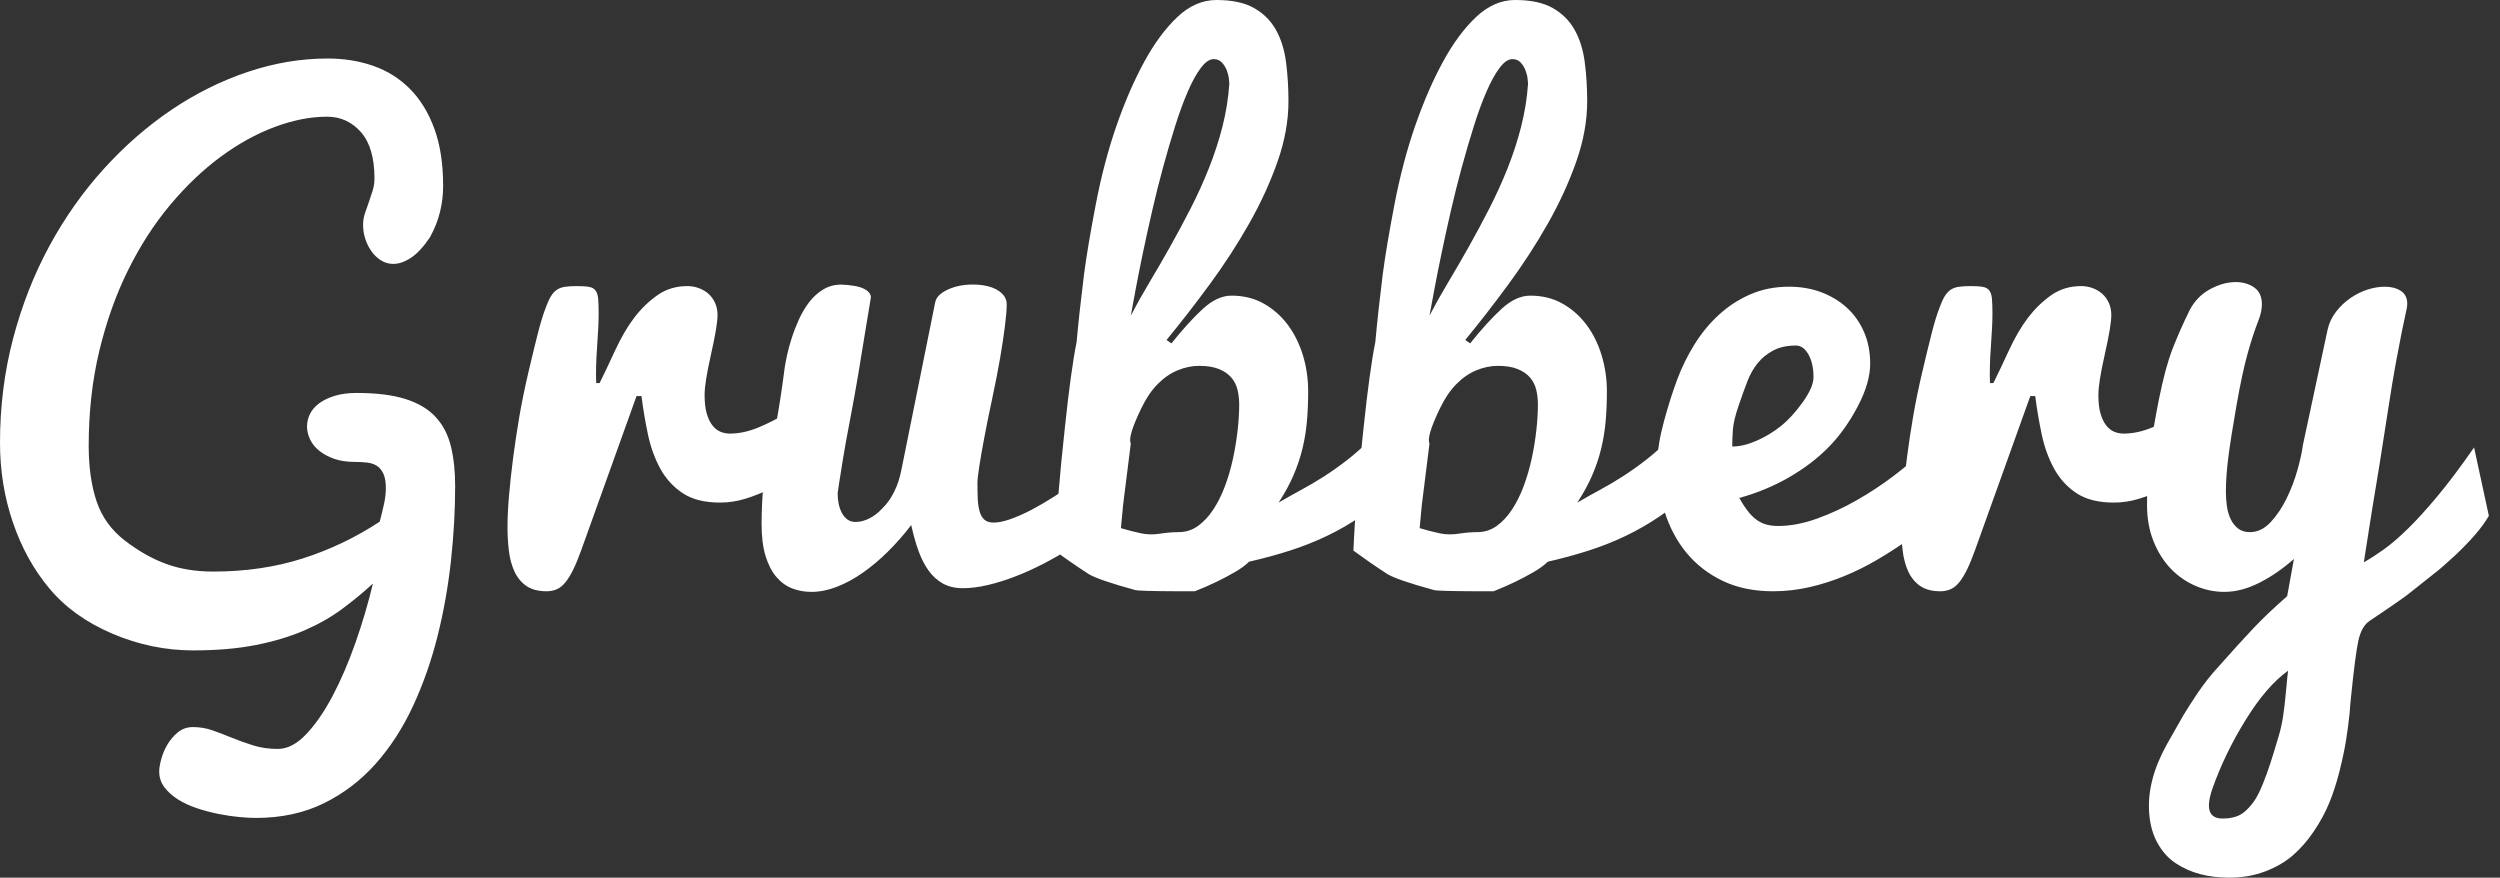 <?xml version="1.0" encoding="UTF-8"?>
<svg width="94px" height="33px" viewBox="0 0 94 33" version="1.1" xmlns="http://www.w3.org/2000/svg" xmlns:xlink="http://www.w3.org/1999/xlink">
    <rect x="0" y="0" width="94" height="33" fill="#333333" stroke="none"/>
    <title>25A34132-1E71-453B-9119-F34C3E497D19</title>
    <g id="Branding" stroke="none" stroke-width="1" fill="none" fill-rule="evenodd">
        <g id="Homepage" transform="translate(-79, -16)" fill="#FFF" fill-rule="nonzero">
            <g id="navigation-copy">
                <path d="M88.622,46.754 C89.579,46.754 90.43,46.57 91.175,46.204 C91.92,45.837 92.571,45.341 93.126,44.716 C93.682,44.091 94.151,43.365 94.533,42.539 C94.915,41.713 95.222,40.837 95.454,39.911 C95.685,38.984 95.853,38.039 95.957,37.074 C96.062,36.109 96.114,35.179 96.114,34.283 C96.114,33.727 96.062,33.231 95.957,32.795 C95.853,32.359 95.664,31.991 95.39,31.689 C95.116,31.388 94.738,31.161 94.255,31.006 C93.773,30.852 93.157,30.775 92.408,30.775 C92.092,30.775 91.816,30.811 91.581,30.885 C91.345,30.958 91.15,31.053 90.996,31.168 C90.841,31.284 90.728,31.417 90.654,31.568 C90.581,31.718 90.544,31.875 90.544,32.037 C90.544,32.199 90.583,32.361 90.66,32.523 C90.737,32.685 90.853,32.828 91.007,32.952 C91.162,33.075 91.349,33.175 91.569,33.253 C91.789,33.33 92.046,33.368 92.339,33.368 C92.501,33.368 92.654,33.376 92.796,33.392 C92.939,33.407 93.063,33.448 93.167,33.513 C93.271,33.579 93.354,33.679 93.416,33.814 C93.478,33.949 93.508,34.133 93.508,34.364 C93.508,34.542 93.485,34.737 93.439,34.949 C93.393,35.161 93.339,35.383 93.277,35.615 C92.374,36.209 91.409,36.67 90.382,36.998 C89.355,37.326 88.232,37.491 87.013,37.491 C86.356,37.491 85.766,37.394 85.241,37.201 C84.716,37.008 84.199,36.715 83.689,36.321 C83.18,35.927 82.827,35.435 82.63,34.845 C82.433,34.254 82.335,33.561 82.335,32.766 C82.335,31.493 82.468,30.302 82.734,29.194 C83.001,28.086 83.361,27.073 83.817,26.155 C84.272,25.236 84.799,24.42 85.397,23.706 C85.996,22.992 86.627,22.39 87.291,21.899 C87.954,21.409 88.632,21.035 89.323,20.776 C90.014,20.518 90.672,20.388 91.297,20.388 C91.806,20.388 92.231,20.581 92.571,20.967 C92.91,21.353 93.08,21.932 93.08,22.704 C93.08,22.866 93.057,23.023 93.011,23.173 C92.964,23.324 92.916,23.468 92.866,23.607 C92.816,23.746 92.767,23.885 92.721,24.024 C92.675,24.163 92.652,24.306 92.652,24.453 C92.652,24.638 92.681,24.817 92.738,24.991 C92.796,25.165 92.875,25.321 92.976,25.46 C93.076,25.599 93.196,25.711 93.335,25.796 C93.474,25.881 93.624,25.923 93.786,25.923 C93.995,25.923 94.215,25.848 94.446,25.697 C94.678,25.547 94.917,25.29 95.164,24.927 C95.342,24.603 95.469,24.281 95.546,23.961 C95.624,23.64 95.662,23.318 95.662,22.994 C95.662,22.16 95.552,21.442 95.332,20.84 C95.112,20.238 94.807,19.74 94.417,19.346 C94.028,18.953 93.568,18.663 93.039,18.478 C92.511,18.293 91.938,18.2 91.32,18.2 C90.316,18.2 89.315,18.368 88.315,18.704 C87.316,19.039 86.36,19.514 85.449,20.128 C84.539,20.742 83.689,21.483 82.902,22.351 C82.115,23.219 81.432,24.188 80.853,25.257 C80.274,26.326 79.82,27.484 79.492,28.731 C79.164,29.978 79,31.284 79,32.651 C79,33.693 79.16,34.686 79.481,35.632 C79.801,36.578 80.258,37.408 80.853,38.122 C81.447,38.836 82.236,39.403 83.221,39.824 C84.205,40.244 85.218,40.455 86.26,40.455 C87.155,40.455 87.943,40.387 88.622,40.252 C89.301,40.117 89.905,39.936 90.434,39.708 C90.963,39.48 91.434,39.214 91.847,38.909 C92.26,38.604 92.652,38.282 93.022,37.942 C92.845,38.683 92.626,39.422 92.368,40.159 C92.109,40.897 91.824,41.562 91.511,42.157 C91.198,42.751 90.866,43.234 90.515,43.604 C90.164,43.975 89.807,44.16 89.444,44.16 C89.12,44.16 88.819,44.118 88.541,44.033 C88.263,43.948 87.997,43.853 87.742,43.749 C87.487,43.645 87.24,43.55 87.001,43.465 C86.762,43.38 86.515,43.338 86.26,43.338 C86.036,43.338 85.845,43.404 85.687,43.535 C85.529,43.666 85.397,43.82 85.293,43.998 C85.189,44.175 85.112,44.359 85.062,44.548 C85.011,44.737 84.986,44.889 84.986,45.005 C84.986,45.229 85.052,45.428 85.183,45.602 C85.314,45.775 85.484,45.928 85.693,46.059 C85.901,46.19 86.138,46.3 86.405,46.389 C86.671,46.478 86.939,46.549 87.209,46.603 C87.48,46.657 87.738,46.696 87.985,46.719 C88.232,46.742 88.445,46.754 88.622,46.754 Z M99.553,38.232 C99.692,38.232 99.819,38.206 99.935,38.156 C100.051,38.106 100.159,38.019 100.259,37.896 C100.359,37.772 100.458,37.612 100.554,37.415 C100.651,37.218 100.753,36.969 100.861,36.668 L100.861,36.668 L102.934,30.891 L103.119,30.891 C103.181,31.377 103.262,31.857 103.362,32.332 C103.462,32.807 103.617,33.235 103.825,33.617 C104.034,33.999 104.315,34.308 104.671,34.544 C105.026,34.779 105.493,34.897 106.072,34.897 C106.396,34.897 106.714,34.849 107.027,34.752 C107.339,34.656 107.641,34.536 107.93,34.393 C108.219,34.25 108.492,34.098 108.746,33.936 C109.001,33.774 109.229,33.627 109.429,33.496 L109.429,33.496 L109.603,30.786 C109.256,31.072 108.901,31.327 108.538,31.551 C108.229,31.744 107.889,31.917 107.519,32.072 C107.148,32.226 106.789,32.303 106.442,32.303 C106.319,32.303 106.201,32.28 106.089,32.234 C105.977,32.187 105.877,32.108 105.788,31.996 C105.699,31.884 105.628,31.736 105.574,31.551 C105.52,31.365 105.493,31.134 105.493,30.856 C105.493,30.694 105.512,30.491 105.551,30.248 C105.589,30.005 105.651,29.694 105.736,29.316 C105.821,28.938 105.882,28.631 105.921,28.395 C105.96,28.16 105.979,27.976 105.979,27.845 C105.979,27.675 105.948,27.523 105.886,27.388 C105.825,27.253 105.742,27.139 105.637,27.046 C105.533,26.954 105.412,26.882 105.273,26.832 C105.134,26.782 104.991,26.757 104.844,26.757 C104.42,26.757 104.045,26.871 103.721,27.098 C103.397,27.326 103.107,27.606 102.853,27.938 C102.598,28.27 102.355,28.687 102.123,29.188 C101.892,29.69 101.699,30.095 101.544,30.404 L101.544,30.404 L101.417,30.404 C101.401,30.011 101.413,29.551 101.452,29.026 C101.49,28.501 101.509,28.096 101.509,27.811 C101.509,27.571 101.504,27.382 101.492,27.243 C101.481,27.104 101.448,26.998 101.394,26.925 C101.34,26.851 101.257,26.805 101.145,26.786 C101.033,26.766 100.876,26.757 100.676,26.757 C100.498,26.757 100.35,26.766 100.23,26.786 C100.11,26.805 100.01,26.844 99.929,26.902 C99.848,26.959 99.776,27.039 99.715,27.139 C99.653,27.239 99.591,27.374 99.529,27.544 C99.429,27.799 99.329,28.123 99.228,28.517 C99.128,28.911 99.008,29.403 98.869,29.993 C98.731,30.584 98.617,31.139 98.528,31.661 C98.439,32.182 98.362,32.693 98.296,33.195 C98.231,33.696 98.179,34.173 98.14,34.625 C98.101,35.076 98.082,35.472 98.082,35.812 C98.082,36.12 98.099,36.419 98.134,36.709 C98.169,36.998 98.238,37.257 98.343,37.485 C98.447,37.712 98.595,37.894 98.788,38.029 C98.981,38.164 99.236,38.232 99.553,38.232 Z M109.511,38.255 C109.819,38.255 110.138,38.191 110.466,38.064 C110.794,37.936 111.118,37.761 111.438,37.537 C111.759,37.313 112.073,37.049 112.382,36.744 C112.691,36.439 112.984,36.105 113.262,35.742 C113.339,36.097 113.43,36.419 113.534,36.709 C113.638,36.998 113.766,37.247 113.916,37.456 C114.067,37.664 114.246,37.826 114.455,37.942 C114.663,38.058 114.914,38.116 115.207,38.116 C115.501,38.116 115.817,38.075 116.157,37.994 C116.496,37.913 116.84,37.805 117.187,37.67 C117.535,37.535 117.88,37.379 118.224,37.201 C118.567,37.024 118.891,36.838 119.196,36.645 C119.501,36.452 119.779,36.259 120.03,36.066 C120.281,35.873 120.491,35.692 120.661,35.522 C120.661,35.275 120.659,35.051 120.655,34.851 C120.651,34.65 120.649,34.455 120.649,34.266 C120.649,34.077 120.648,33.878 120.644,33.669 C120.64,33.461 120.638,33.229 120.638,32.975 C120.507,33.145 120.335,33.328 120.123,33.525 C119.91,33.722 119.675,33.92 119.416,34.121 C119.158,34.322 118.886,34.513 118.6,34.694 C118.314,34.876 118.035,35.038 117.761,35.181 C117.486,35.323 117.228,35.437 116.985,35.522 C116.742,35.607 116.535,35.649 116.365,35.649 C116.211,35.649 116.093,35.613 116.012,35.539 C115.931,35.466 115.871,35.362 115.833,35.227 C115.794,35.092 115.771,34.934 115.763,34.752 C115.755,34.571 115.752,34.372 115.752,34.156 C115.752,34.04 115.775,33.834 115.821,33.536 C115.867,33.239 115.927,32.894 116.001,32.5 C116.074,32.106 116.174,31.61 116.302,31.012 C116.429,30.414 116.529,29.901 116.603,29.472 C116.676,29.044 116.736,28.65 116.782,28.291 C116.828,27.932 116.852,27.648 116.852,27.44 C116.852,27.224 116.736,27.046 116.504,26.907 C116.273,26.768 115.96,26.699 115.566,26.699 C115.219,26.699 114.908,26.763 114.634,26.89 C114.36,27.017 114.204,27.174 114.165,27.359 L114.165,27.359 L112.892,33.669 C112.83,33.986 112.737,34.264 112.614,34.503 C112.49,34.75 112.347,34.951 112.185,35.105 C112.031,35.275 111.865,35.404 111.687,35.493 C111.51,35.582 111.336,35.626 111.166,35.626 C111.051,35.626 110.95,35.595 110.865,35.534 C110.78,35.472 110.711,35.391 110.657,35.291 C110.603,35.19 110.562,35.076 110.535,34.949 C110.508,34.822 110.495,34.688 110.495,34.549 C110.495,34.542 110.512,34.422 110.547,34.191 C110.582,33.959 110.63,33.654 110.692,33.276 C110.753,32.898 110.844,32.396 110.964,31.771 C111.083,31.145 111.186,30.578 111.271,30.068 C111.355,29.559 111.438,29.053 111.519,28.552 C111.601,28.05 111.676,27.594 111.745,27.185 C111.745,27.054 111.656,26.944 111.479,26.855 C111.301,26.766 111.008,26.714 110.599,26.699 C110.352,26.707 110.13,26.772 109.933,26.896 C109.736,27.019 109.565,27.178 109.418,27.371 C109.271,27.564 109.144,27.78 109.036,28.019 C108.928,28.258 108.837,28.494 108.764,28.725 C108.69,28.957 108.632,29.171 108.59,29.368 C108.548,29.565 108.519,29.721 108.503,29.837 C108.302,31.396 108.086,32.569 107.855,33.357 C107.716,33.897 107.642,34.673 107.635,35.684 C107.635,36.171 107.685,36.578 107.785,36.906 C107.886,37.234 108.023,37.498 108.196,37.699 C108.37,37.9 108.569,38.042 108.793,38.127 C109.016,38.212 109.256,38.255 109.511,38.255 Z M123.926,38.232 C124.22,38.116 124.494,37.996 124.748,37.873 C124.972,37.765 125.198,37.645 125.426,37.514 C125.654,37.382 125.833,37.251 125.964,37.12 C126.505,36.996 127.016,36.858 127.498,36.703 C127.981,36.549 128.444,36.365 128.888,36.153 C129.332,35.941 129.764,35.692 130.185,35.406 C130.605,35.121 131.028,34.785 131.453,34.399 L131.453,34.399 L130.561,32.488 C130.252,32.797 129.951,33.065 129.658,33.293 C129.365,33.521 129.073,33.727 128.784,33.913 C128.494,34.098 128.207,34.268 127.921,34.422 C127.635,34.576 127.354,34.735 127.076,34.897 C127.307,34.542 127.495,34.198 127.637,33.866 C127.78,33.534 127.892,33.201 127.973,32.865 C128.054,32.529 128.11,32.185 128.141,31.834 C128.172,31.483 128.187,31.111 128.187,30.717 C128.187,30.246 128.122,29.794 127.991,29.362 C127.859,28.93 127.67,28.548 127.423,28.216 C127.176,27.884 126.875,27.618 126.52,27.417 C126.165,27.216 125.76,27.116 125.304,27.116 C124.949,27.116 124.592,27.28 124.233,27.608 C123.874,27.936 123.479,28.37 123.046,28.911 L123.046,28.911 L122.861,28.783 C123.401,28.127 123.944,27.428 124.488,26.687 C125.032,25.946 125.524,25.188 125.964,24.412 C126.404,23.636 126.761,22.859 127.035,22.079 C127.309,21.299 127.446,20.543 127.446,19.809 C127.446,19.285 127.415,18.791 127.354,18.327 C127.292,17.864 127.165,17.461 126.972,17.117 C126.779,16.774 126.505,16.502 126.149,16.301 C125.794,16.1 125.324,16 124.737,16 C124.212,16 123.724,16.212 123.272,16.637 C122.821,17.061 122.404,17.625 122.022,18.327 C121.639,19.03 121.292,19.831 120.979,20.73 C120.667,21.629 120.408,22.61 120.204,23.671 C119.999,24.732 119.851,25.618 119.758,26.328 C119.642,27.255 119.549,28.1 119.48,28.864 C119.341,29.544 119.194,30.613 119.04,32.072 C118.932,33.06 118.851,33.897 118.797,34.584 C118.727,35.372 118.681,36.078 118.658,36.703 C119.067,37.004 119.492,37.298 119.932,37.583 C120.171,37.73 120.754,37.931 121.68,38.185 C121.768,38.212 122.278,38.227 123.211,38.231 L123.926,38.232 Z M121.518,27.868 C121.564,27.614 121.626,27.28 121.703,26.867 C121.78,26.454 121.871,25.998 121.975,25.501 C122.079,25.003 122.195,24.476 122.323,23.92 C122.45,23.364 122.587,22.818 122.734,22.282 C122.88,21.745 123.031,21.232 123.185,20.742 C123.34,20.251 123.498,19.819 123.66,19.445 C123.822,19.07 123.986,18.773 124.152,18.553 C124.318,18.333 124.478,18.223 124.633,18.223 C124.764,18.223 124.868,18.266 124.945,18.351 C125.022,18.435 125.082,18.532 125.125,18.64 C125.167,18.748 125.194,18.852 125.206,18.953 C125.217,19.053 125.223,19.119 125.223,19.149 C125.185,19.698 125.098,20.236 124.963,20.765 C124.828,21.294 124.658,21.815 124.453,22.328 C124.249,22.841 124.021,23.343 123.77,23.833 C123.519,24.323 123.262,24.802 123,25.269 C122.738,25.736 122.477,26.186 122.218,26.618 C121.96,27.05 121.726,27.467 121.518,27.868 Z M122.618,36.066 C122.371,36.105 122.135,36.101 121.912,36.055 C121.657,36.001 121.402,35.935 121.147,35.858 C121.171,35.588 121.198,35.298 121.228,34.989 C121.259,34.719 121.298,34.411 121.344,34.063 C121.46,33.152 121.518,32.689 121.518,32.674 C121.433,32.512 121.564,32.072 121.912,31.354 C122.089,30.983 122.294,30.68 122.525,30.445 C122.757,30.209 123.008,30.036 123.278,29.924 C123.548,29.812 123.818,29.756 124.088,29.756 C124.389,29.756 124.638,29.796 124.835,29.877 C125.032,29.958 125.186,30.065 125.298,30.196 C125.41,30.327 125.488,30.479 125.53,30.653 C125.572,30.827 125.594,31.01 125.594,31.203 C125.594,31.496 125.574,31.819 125.536,32.17 C125.497,32.521 125.439,32.876 125.362,33.235 C125.285,33.594 125.185,33.94 125.061,34.272 C124.938,34.604 124.791,34.899 124.621,35.157 C124.451,35.416 124.258,35.622 124.042,35.777 C123.826,35.931 123.587,36.008 123.324,36.008 C123.1,36.008 122.865,36.028 122.618,36.066 Z M135.158,38.232 C135.451,38.116 135.725,37.996 135.98,37.873 C136.204,37.765 136.43,37.645 136.657,37.514 C136.885,37.382 137.065,37.251 137.196,37.12 C137.736,36.996 138.248,36.858 138.73,36.703 C139.212,36.549 139.676,36.365 140.119,36.153 C140.563,35.941 140.996,35.692 141.416,35.406 C141.837,35.121 142.26,34.785 142.684,34.399 L142.684,34.399 L141.793,32.488 C141.484,32.797 141.183,33.065 140.889,33.293 C140.596,33.521 140.305,33.727 140.015,33.913 C139.726,34.098 139.438,34.268 139.153,34.422 C138.867,34.576 138.585,34.735 138.307,34.897 C138.539,34.542 138.726,34.198 138.869,33.866 C139.012,33.534 139.124,33.201 139.205,32.865 C139.286,32.529 139.342,32.185 139.373,31.834 C139.404,31.483 139.419,31.111 139.419,30.717 C139.419,30.246 139.353,29.794 139.222,29.362 C139.091,28.93 138.902,28.548 138.655,28.216 C138.408,27.884 138.107,27.618 137.752,27.417 C137.396,27.216 136.991,27.116 136.536,27.116 C136.181,27.116 135.824,27.28 135.465,27.608 C135.106,27.936 134.71,28.37 134.278,28.911 L134.278,28.911 L134.093,28.783 C134.633,28.127 135.175,27.428 135.719,26.687 C136.264,25.946 136.756,25.188 137.196,24.412 C137.636,23.636 137.993,22.859 138.267,22.079 C138.541,21.299 138.678,20.543 138.678,19.809 C138.678,19.285 138.647,18.791 138.585,18.327 C138.524,17.864 138.396,17.461 138.203,17.117 C138.01,16.774 137.736,16.502 137.381,16.301 C137.026,16.1 136.555,16 135.968,16 C135.444,16 134.955,16.212 134.504,16.637 C134.052,17.061 133.635,17.625 133.253,18.327 C132.871,19.03 132.524,19.831 132.211,20.73 C131.898,21.629 131.64,22.61 131.435,23.671 C131.231,24.732 131.082,25.618 130.989,26.328 C130.874,27.255 130.781,28.1 130.712,28.864 C130.573,29.544 130.426,30.613 130.272,32.072 C130.164,33.06 130.082,33.897 130.028,34.584 C129.959,35.372 129.913,36.078 129.889,36.703 C130.299,37.004 130.723,37.298 131.163,37.583 C131.402,37.73 131.985,37.931 132.912,38.185 C132.999,38.212 133.51,38.227 134.443,38.231 L135.158,38.232 Z M132.749,27.868 C132.796,27.614 132.858,27.28 132.935,26.867 C133.012,26.454 133.103,25.998 133.207,25.501 C133.311,25.003 133.427,24.476 133.554,23.92 C133.682,23.364 133.819,22.818 133.965,22.282 C134.112,21.745 134.262,21.232 134.417,20.742 C134.571,20.251 134.729,19.819 134.892,19.445 C135.054,19.07 135.218,18.773 135.384,18.553 C135.55,18.333 135.71,18.223 135.864,18.223 C135.995,18.223 136.1,18.266 136.177,18.351 C136.254,18.435 136.314,18.532 136.356,18.64 C136.399,18.748 136.426,18.852 136.437,18.953 C136.449,19.053 136.455,19.119 136.455,19.149 C136.416,19.698 136.329,20.236 136.194,20.765 C136.059,21.294 135.889,21.815 135.685,22.328 C135.48,22.841 135.252,23.343 135.002,23.833 C134.751,24.323 134.494,24.802 134.232,25.269 C133.969,25.736 133.709,26.186 133.45,26.618 C133.191,27.05 132.958,27.467 132.749,27.868 Z M133.849,36.066 C133.602,36.105 133.367,36.101 133.143,36.055 C132.888,36.001 132.634,35.935 132.379,35.858 C132.402,35.588 132.429,35.298 132.46,34.989 C132.491,34.719 132.529,34.411 132.576,34.063 C132.692,33.152 132.749,32.689 132.749,32.674 C132.665,32.512 132.796,32.072 133.143,31.354 C133.321,30.983 133.525,30.68 133.757,30.445 C133.988,30.209 134.239,30.036 134.509,29.924 C134.78,29.812 135.05,29.756 135.32,29.756 C135.621,29.756 135.87,29.796 136.067,29.877 C136.264,29.958 136.418,30.065 136.53,30.196 C136.642,30.327 136.719,30.479 136.762,30.653 C136.804,30.827 136.825,31.01 136.825,31.203 C136.825,31.496 136.806,31.819 136.767,32.17 C136.729,32.521 136.671,32.876 136.594,33.235 C136.516,33.594 136.416,33.94 136.293,34.272 C136.169,34.604 136.022,34.899 135.853,35.157 C135.683,35.416 135.49,35.622 135.274,35.777 C135.058,35.931 134.818,36.008 134.556,36.008 C134.332,36.008 134.096,36.028 133.849,36.066 Z M145.672,38.232 C146.135,38.232 146.592,38.179 147.044,38.075 C147.495,37.971 147.931,37.832 148.352,37.658 C148.773,37.485 149.174,37.286 149.556,37.062 C149.938,36.838 150.295,36.611 150.627,36.379 C151.392,35.839 152.113,35.217 152.793,34.515 L152.793,34.515 L151.299,32.963 C150.998,33.256 150.631,33.567 150.199,33.895 C149.767,34.223 149.307,34.526 148.821,34.804 C148.335,35.082 147.835,35.314 147.322,35.499 C146.808,35.684 146.32,35.777 145.857,35.777 C145.71,35.777 145.573,35.761 145.446,35.731 C145.318,35.7 145.197,35.646 145.081,35.568 C144.965,35.491 144.851,35.383 144.739,35.244 C144.628,35.105 144.514,34.932 144.398,34.723 C145.069,34.538 145.693,34.279 146.268,33.947 C146.843,33.615 147.339,33.237 147.756,32.813 C148.173,32.388 148.537,31.879 148.85,31.284 C149.163,30.69 149.319,30.153 149.319,29.675 C149.319,29.235 149.242,28.837 149.087,28.482 C148.933,28.127 148.719,27.824 148.445,27.573 C148.171,27.322 147.848,27.127 147.478,26.988 C147.107,26.849 146.706,26.78 146.274,26.78 C145.741,26.78 145.257,26.875 144.821,27.064 C144.384,27.253 143.991,27.508 143.639,27.828 C143.288,28.148 142.981,28.519 142.719,28.939 C142.456,29.36 142.238,29.802 142.065,30.265 C141.891,30.728 141.723,31.259 141.561,31.857 C141.399,32.456 141.318,32.971 141.318,33.403 C141.318,34.044 141.409,34.656 141.59,35.238 C141.771,35.821 142.044,36.335 142.406,36.778 C142.769,37.222 143.223,37.575 143.767,37.838 C144.311,38.1 144.946,38.232 145.672,38.232 Z M144.132,32.789 C144.132,32.62 144.139,32.415 144.155,32.176 C144.17,31.936 144.242,31.632 144.369,31.261 C144.496,30.891 144.608,30.58 144.705,30.329 C144.801,30.078 144.929,29.854 145.087,29.657 C145.245,29.461 145.442,29.3 145.677,29.177 C145.913,29.053 146.196,28.992 146.528,28.992 C146.714,28.992 146.87,29.104 146.997,29.327 C147.125,29.551 147.188,29.837 147.188,30.184 C147.188,30.431 147.053,30.744 146.783,31.122 C146.513,31.5 146.237,31.801 145.955,32.025 C145.674,32.249 145.369,32.432 145.041,32.575 C144.712,32.718 144.409,32.789 144.132,32.789 Z M151.959,38.232 C152.098,38.232 152.225,38.206 152.341,38.156 C152.457,38.106 152.565,38.019 152.665,37.896 C152.766,37.772 152.864,37.612 152.961,37.415 C153.057,37.218 153.159,36.969 153.267,36.668 L153.267,36.668 L155.34,30.891 L155.525,30.891 C155.587,31.377 155.668,31.857 155.768,32.332 C155.869,32.807 156.023,33.235 156.232,33.617 C156.44,33.999 156.722,34.308 157.077,34.544 C157.432,34.779 157.899,34.897 158.478,34.897 C158.802,34.897 159.121,34.849 159.433,34.752 C159.746,34.656 160.047,34.536 160.336,34.393 C160.626,34.25 160.898,34.098 161.153,33.936 C161.407,33.774 161.635,33.627 161.836,33.496 L161.836,33.496 L162.009,30.786 C161.662,31.072 161.307,31.327 160.944,31.551 C160.635,31.744 160.296,31.917 159.925,32.072 C159.555,32.226 159.196,32.303 158.848,32.303 C158.725,32.303 158.607,32.28 158.495,32.234 C158.383,32.187 158.283,32.108 158.194,31.996 C158.105,31.884 158.034,31.736 157.98,31.551 C157.926,31.365 157.899,31.134 157.899,30.856 C157.899,30.694 157.918,30.491 157.957,30.248 C157.995,30.005 158.057,29.694 158.142,29.316 C158.227,28.938 158.289,28.631 158.327,28.395 C158.366,28.16 158.385,27.976 158.385,27.845 C158.385,27.675 158.354,27.523 158.293,27.388 C158.231,27.253 158.148,27.139 158.044,27.046 C157.939,26.954 157.818,26.882 157.679,26.832 C157.54,26.782 157.397,26.757 157.251,26.757 C156.826,26.757 156.452,26.871 156.127,27.098 C155.803,27.326 155.514,27.606 155.259,27.938 C155.004,28.27 154.761,28.687 154.529,29.188 C154.298,29.69 154.105,30.095 153.951,30.404 L153.951,30.404 L153.823,30.404 C153.808,30.011 153.819,29.551 153.858,29.026 C153.896,28.501 153.916,28.096 153.916,27.811 C153.916,27.571 153.91,27.382 153.898,27.243 C153.887,27.104 153.854,26.998 153.8,26.925 C153.746,26.851 153.663,26.805 153.551,26.786 C153.439,26.766 153.283,26.757 153.082,26.757 C152.905,26.757 152.756,26.766 152.636,26.786 C152.517,26.805 152.416,26.844 152.335,26.902 C152.254,26.959 152.183,27.039 152.121,27.139 C152.059,27.239 151.998,27.374 151.936,27.544 C151.835,27.799 151.735,28.123 151.635,28.517 C151.534,28.911 151.415,29.403 151.276,29.993 C151.137,30.584 151.023,31.139 150.934,31.661 C150.845,32.182 150.768,32.693 150.703,33.195 C150.637,33.696 150.585,34.173 150.546,34.625 C150.508,35.076 150.488,35.472 150.488,35.812 C150.488,36.12 150.506,36.419 150.541,36.709 C150.575,36.998 150.645,37.257 150.749,37.485 C150.853,37.712 151.002,37.894 151.195,38.029 C151.388,38.164 151.642,38.232 151.959,38.232 Z M162.82,49 C163.306,49 163.754,48.923 164.163,48.768 C164.572,48.614 164.922,48.411 165.211,48.161 C165.501,47.91 165.765,47.607 166.004,47.252 C166.244,46.896 166.436,46.539 166.583,46.181 C166.73,45.822 166.857,45.428 166.965,44.999 C167.073,44.571 167.154,44.189 167.208,43.853 C167.262,43.517 167.309,43.168 167.347,42.805 C167.355,42.651 167.374,42.431 167.405,42.145 C167.506,41.149 167.594,40.468 167.672,40.102 C167.749,39.735 167.892,39.482 168.1,39.343 C168.965,38.764 169.474,38.409 169.628,38.278 C170.138,37.869 170.42,37.645 170.474,37.606 C170.644,37.483 170.921,37.244 171.307,36.888 C171.57,36.641 171.817,36.387 172.048,36.124 C172.265,35.877 172.442,35.634 172.581,35.395 L172.581,35.395 L172.025,32.824 C171.516,33.558 171.056,34.169 170.647,34.659 C170.238,35.15 169.868,35.557 169.536,35.881 C169.204,36.205 168.903,36.464 168.633,36.657 C168.362,36.85 168.112,37.012 167.88,37.143 C168.081,35.831 168.278,34.604 168.471,33.461 C168.548,32.975 168.648,32.332 168.772,31.533 C168.895,30.734 168.997,30.115 169.078,29.675 C169.159,29.235 169.235,28.841 169.304,28.494 C169.374,28.146 169.432,27.872 169.478,27.672 C169.501,27.579 169.513,27.498 169.513,27.428 C169.513,27.205 169.432,27.041 169.269,26.936 C169.107,26.832 168.907,26.78 168.667,26.78 C168.467,26.78 168.254,26.815 168.031,26.884 C167.807,26.954 167.591,27.06 167.382,27.203 C167.174,27.345 166.992,27.517 166.838,27.718 C166.676,27.926 166.568,28.158 166.514,28.413 L166.514,28.413 L165.587,32.743 C165.556,32.99 165.489,33.299 165.385,33.669 C165.281,34.04 165.144,34.399 164.974,34.746 C164.804,35.094 164.603,35.391 164.372,35.638 C164.14,35.885 163.881,36.008 163.596,36.008 C163.418,36.008 163.272,35.964 163.156,35.875 C163.04,35.786 162.947,35.671 162.878,35.528 C162.808,35.385 162.76,35.223 162.733,35.042 C162.706,34.86 162.693,34.673 162.693,34.48 C162.693,34.109 162.724,33.681 162.785,33.195 C162.847,32.708 162.949,32.058 163.092,31.244 C163.235,30.429 163.374,29.781 163.509,29.298 C163.644,28.816 163.781,28.397 163.92,28.042 C163.966,27.926 163.999,27.818 164.018,27.718 C164.038,27.618 164.047,27.525 164.047,27.44 C164.047,27.154 163.951,26.944 163.758,26.809 C163.565,26.674 163.333,26.606 163.063,26.606 C162.747,26.606 162.422,26.697 162.091,26.878 C161.759,27.06 161.504,27.324 161.326,27.672 C161.087,28.158 160.875,28.638 160.689,29.113 C160.504,29.588 160.331,30.234 160.168,31.053 C160.006,31.871 159.892,32.562 159.827,33.125 C159.761,33.689 159.728,34.306 159.728,34.978 C159.728,35.487 159.809,35.945 159.972,36.35 C160.134,36.755 160.35,37.099 160.62,37.381 C160.89,37.662 161.201,37.878 161.552,38.029 C161.903,38.179 162.264,38.255 162.635,38.255 C163.059,38.255 163.497,38.141 163.949,37.913 C164.401,37.685 164.835,37.386 165.252,37.016 L165.252,37.016 L164.997,38.417 C164.511,38.841 164.092,39.239 163.741,39.609 C163.389,39.98 162.944,40.47 162.403,41.08 C162.133,41.373 161.874,41.701 161.627,42.064 C161.38,42.435 161.199,42.718 161.083,42.915 C160.967,43.112 160.767,43.465 160.481,43.975 C159.972,44.886 159.748,45.75 159.809,46.568 C159.84,47.001 159.945,47.377 160.122,47.697 C160.3,48.018 160.527,48.271 160.805,48.456 C161.083,48.641 161.39,48.778 161.726,48.867 C162.062,48.956 162.426,49 162.82,49 Z M162.565,46.777 C162.056,46.777 161.928,46.406 162.183,45.665 C162.492,44.785 162.909,43.921 163.434,43.072 C163.959,42.222 164.491,41.605 165.032,41.219 C165.016,41.327 164.991,41.576 164.956,41.966 C164.922,42.356 164.883,42.686 164.841,42.956 C164.798,43.226 164.742,43.473 164.673,43.697 C164.549,44.114 164.447,44.448 164.366,44.698 C164.285,44.949 164.192,45.204 164.088,45.463 C163.984,45.721 163.885,45.922 163.793,46.065 C163.7,46.208 163.592,46.339 163.468,46.458 C163.345,46.578 163.21,46.661 163.063,46.707 C162.916,46.754 162.751,46.777 162.565,46.777 Z" id="Grubbery"></path>
            </g>
        </g>
    </g>
</svg>